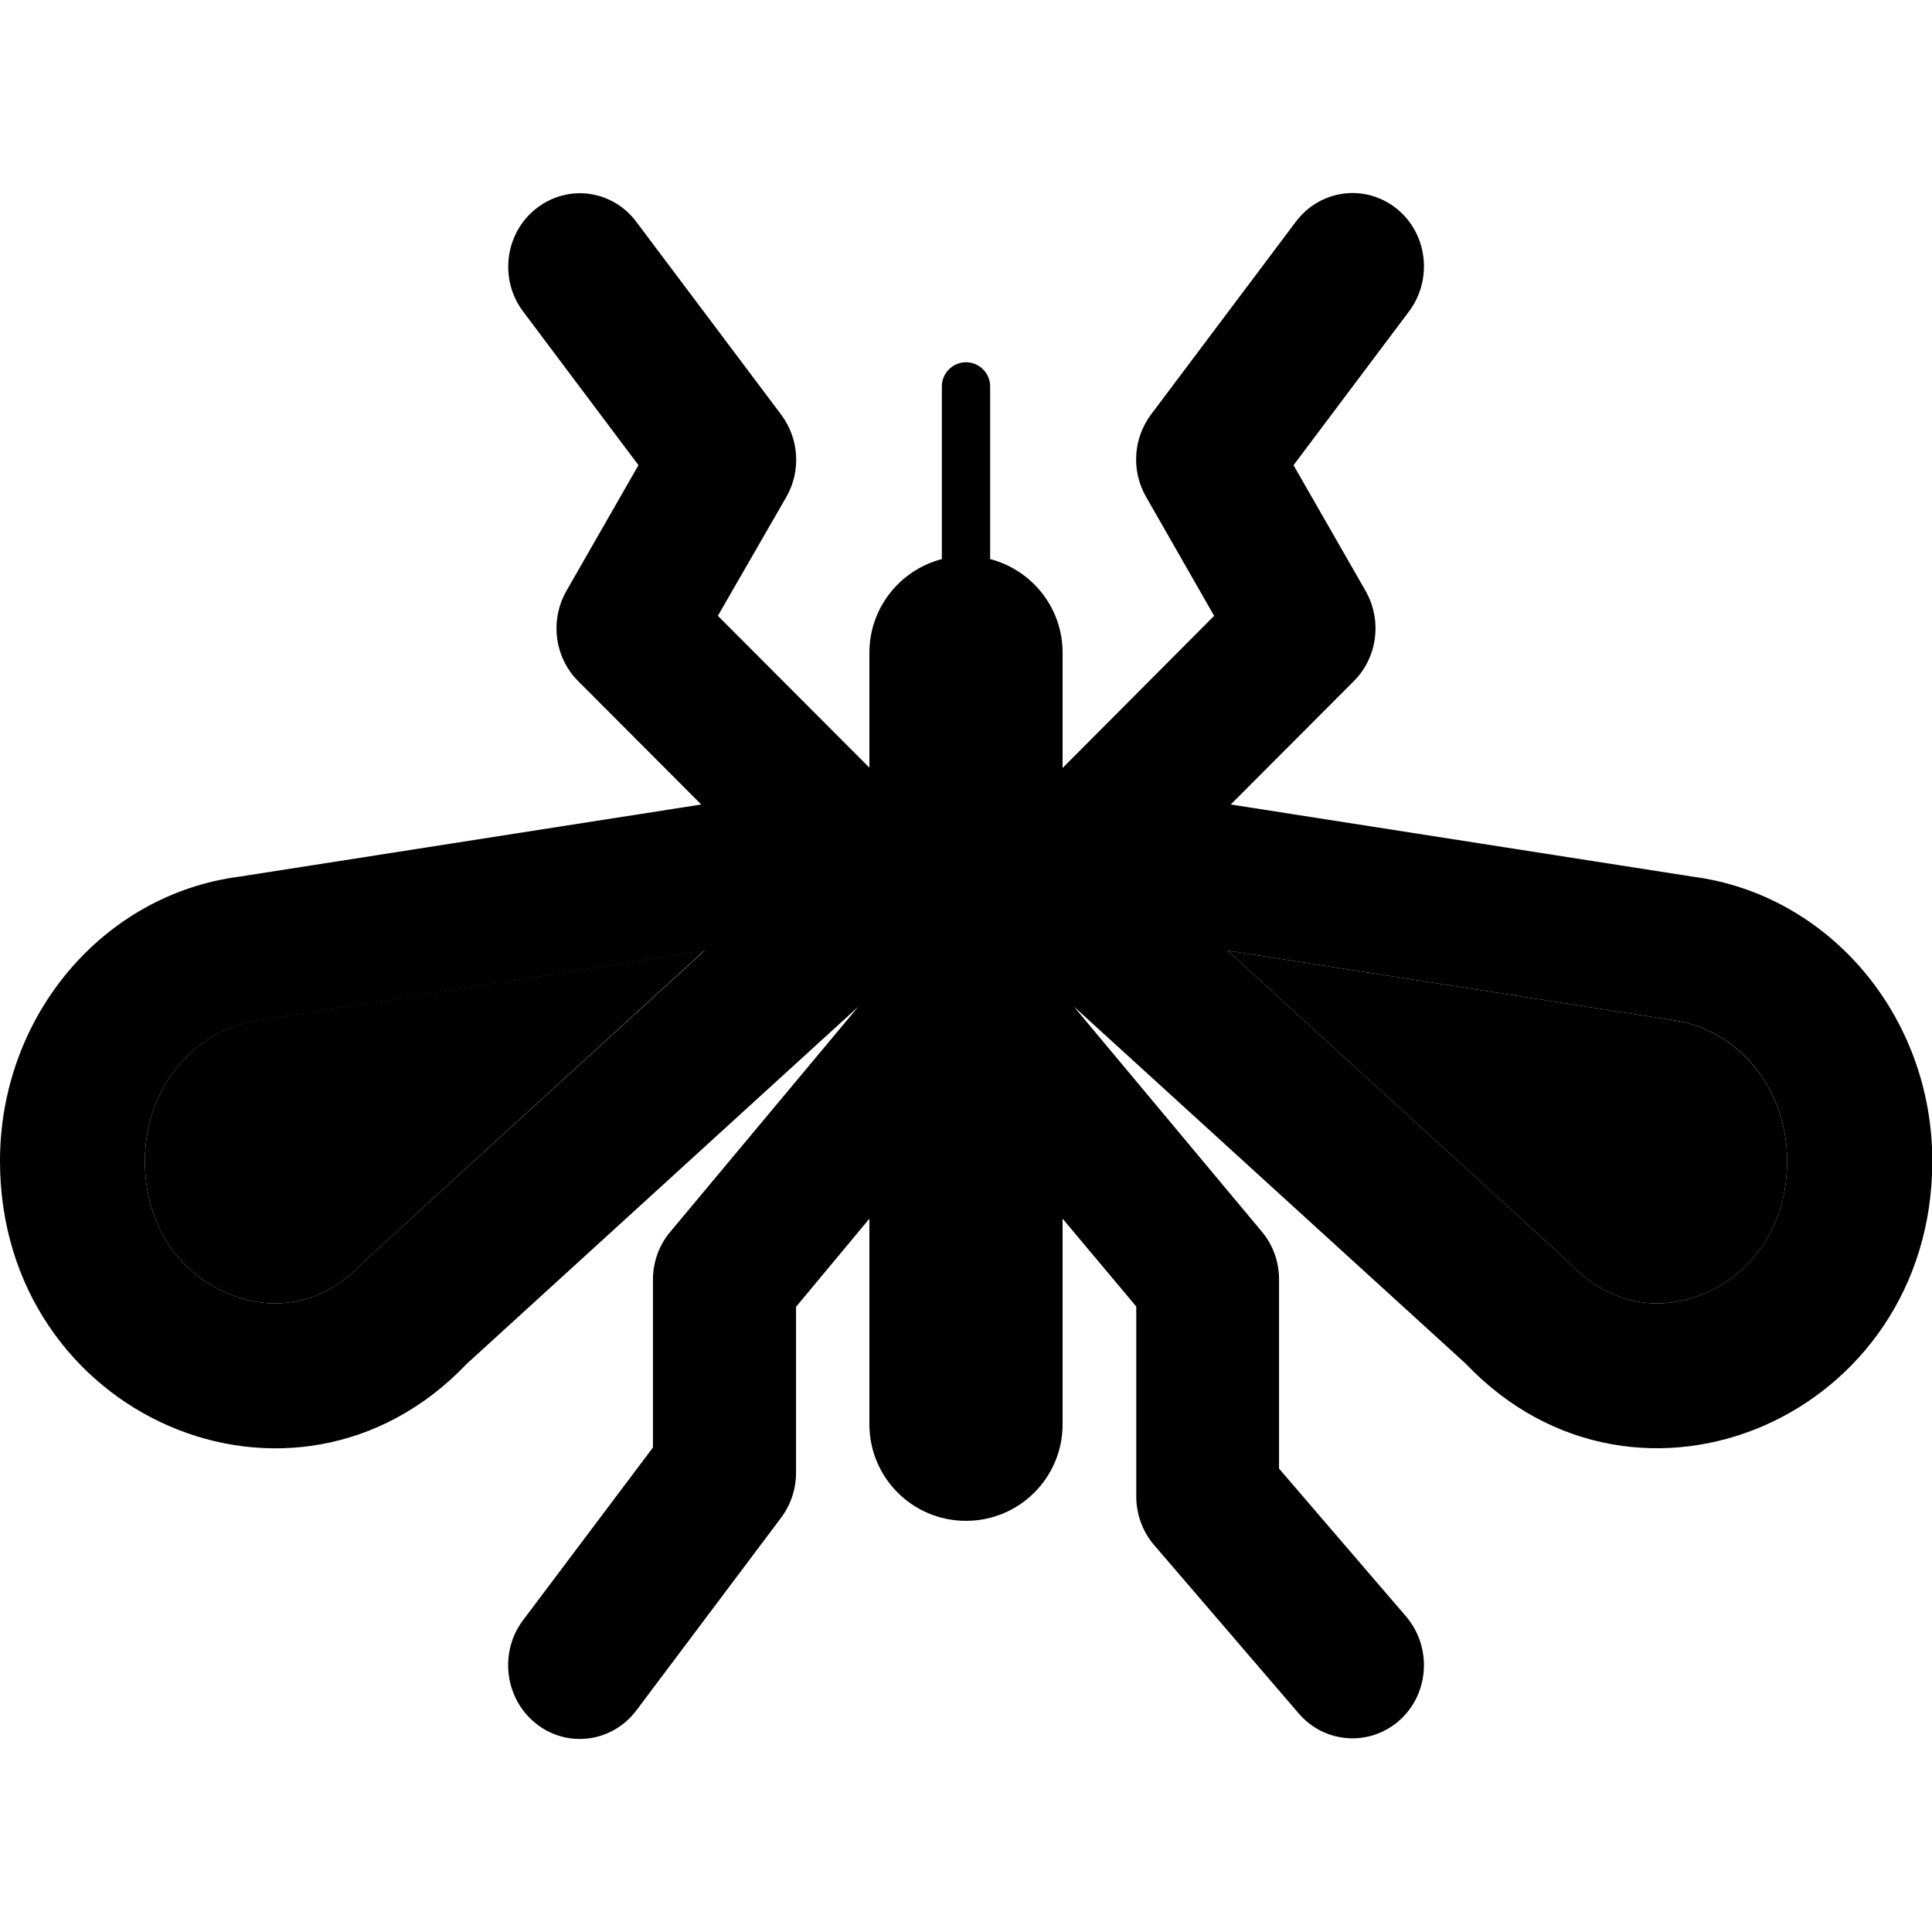 <svg xmlns="http://www.w3.org/2000/svg" width="24" height="24" viewBox="0 0 640 512">
    <path class="pr-icon-duotone-secondary" d="M48 320.6c0-25.5 17.8-44 37.6-46.6c.4-.1 .8-.1 1.2-.2l146.6-23L122.3 352.3c-.8 .7-1.6 1.5-2.4 2.3c-13.6 14.2-30.4 16-44.9 9.7c-14.8-6.4-27-21.4-27-43.7zm358.6-69.7l146.6 22.9c.4 .1 .8 .1 1.2 .2c19.7 2.6 37.6 21.1 37.6 46.6c0 22.3-12.2 37.3-27 43.7c-14.5 6.3-31.3 4.5-44.9-9.7c-.8-.8-1.6-1.6-2.4-2.3L406.6 250.9z"/>
    <path class="pr-icon-duotone-primary" d="M177.5 506.9c-10.3-8.2-12.2-23.5-4.3-34.1l43.1-57.3 0-55.6c0-5.8 2-11.4 5.7-15.8l62.3-74.6L154.6 387.8C97.6 447.6 0 405.2 0 320.6c0-47.9 34-88.3 79.3-94.2l153-23.9-40.8-40.9c-7.8-7.8-9.4-20.1-3.9-29.8l23.9-41.7L173.3 39.2c-8-10.6-6.1-25.9 4.3-34.1s25.2-6.3 33.2 4.4l48 63.9c5.9 7.9 6.6 18.6 1.7 27.2L237.8 140 288 190.3l0-38.1c0-14.9 10.2-27.4 24-31l0-57.2c0-4.4 3.6-8 8-8s8 3.6 8 8l0 57.2c13.8 3.6 24 16.1 24 31l0 38.2L402.2 140l-22.6-39.5c-4.9-8.6-4.2-19.3 1.7-27.2l48-63.9c8-10.6 22.8-12.6 33.2-4.4s12.2 23.5 4.3 34.1L428.5 90.1l23.9 41.7c5.5 9.7 3.9 22-3.9 29.8l-40.8 40.9 153 23.9c45.3 5.9 79.4 46.3 79.4 94.2c0 84.6-97.6 127-154.6 67.1L355.7 269.4 418 344c3.7 4.4 5.7 10 5.7 15.8l0 62.7 42.1 49c8.6 10.1 7.7 25.5-2.1 34.3s-24.7 7.9-33.4-2.1l-48-55.9c-3.8-4.4-5.9-10.2-5.9-16.1l0-62.9L352 339.7l0 68.1c0 17.7-14.3 32-32 32s-32-14.3-32-32l0-68.1-24.3 29.2 0 54.9c0 5.4-1.7 10.6-4.9 14.9l-48 63.9c-8 10.6-22.8 12.6-33.2 4.4zM119.9 354.6c.8-.8 1.6-1.6 2.4-2.3L233.4 250.9l-146.6 23c-.4 .1-.8 .1-1.2 .2C65.8 276.6 48 295.1 48 320.6c0 22.3 12.2 37.3 27 43.7c14.5 6.3 31.3 4.5 44.9-9.7zM406.6 250.9L517.7 352.3c.8 .7 1.6 1.5 2.4 2.3c13.6 14.2 30.4 16 44.9 9.7c14.8-6.4 27-21.4 27-43.7c0-25.5-17.8-44-37.6-46.6c-.4-.1-.8-.1-1.2-.2L406.6 250.9z"/>
</svg>